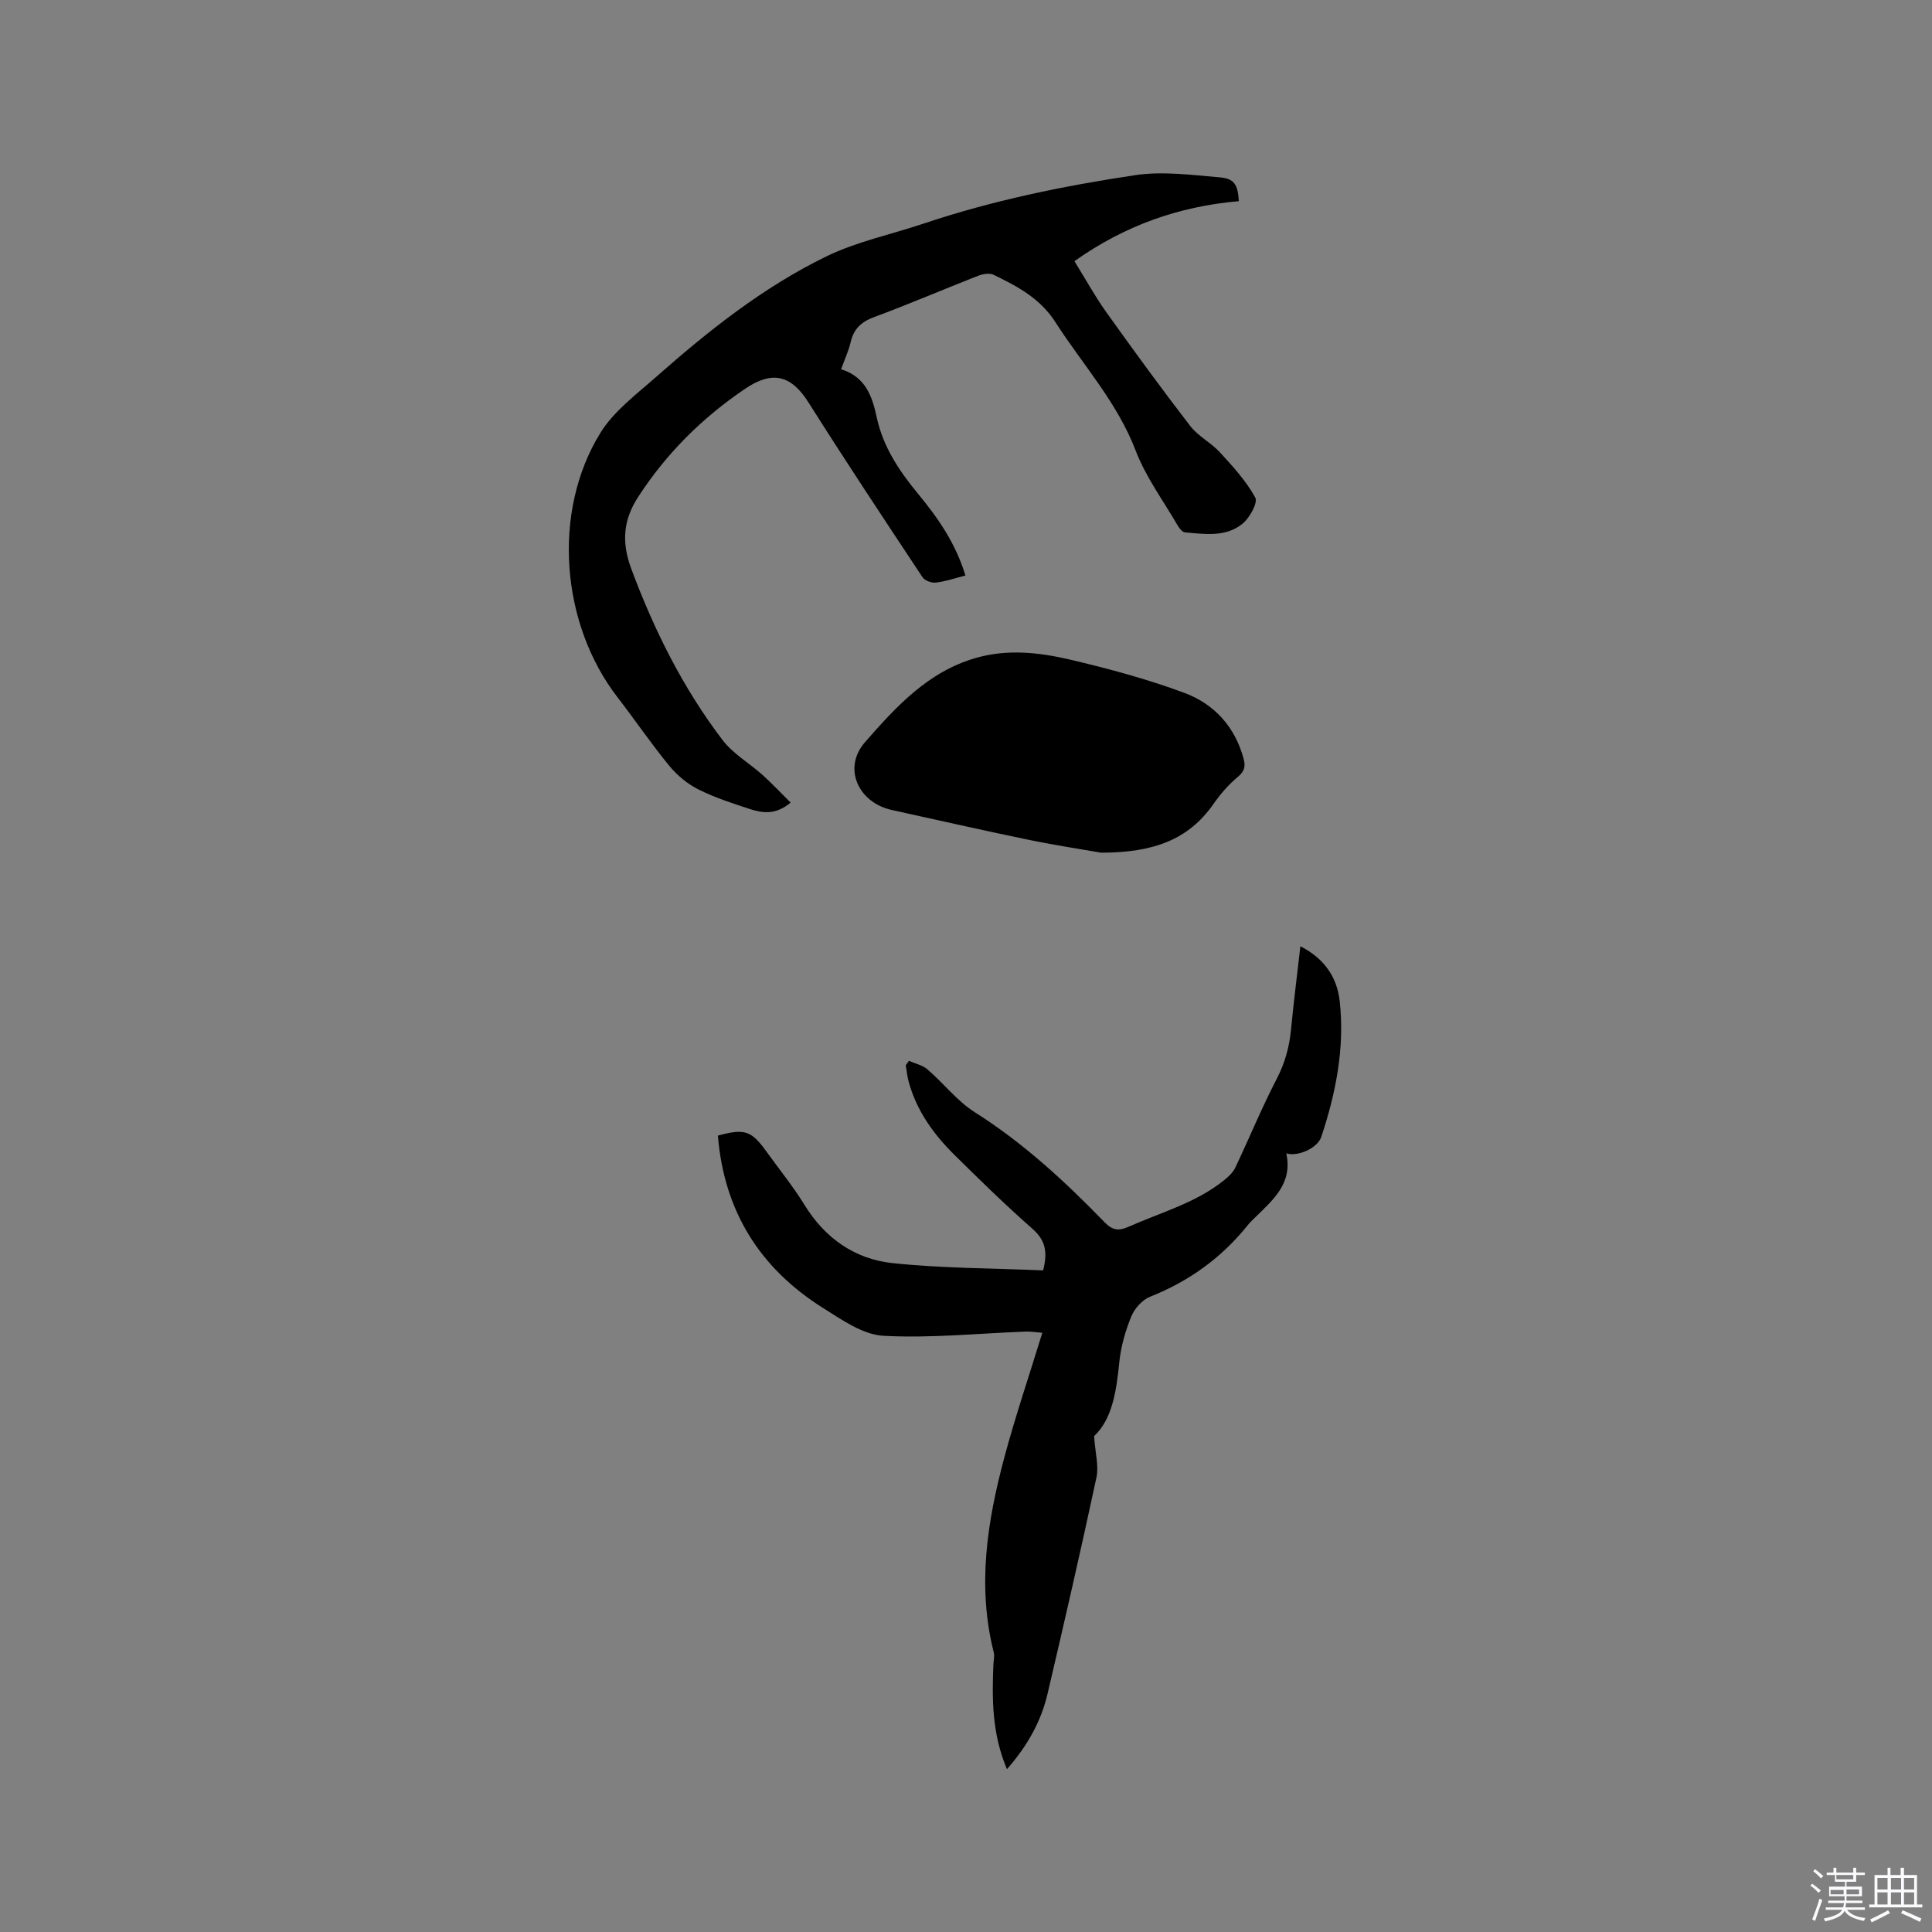 <svg enable-background="new 0 0 400 400" viewBox="0 0 400 400" xmlns="http://www.w3.org/2000/svg"><rect x="0" y="0" width="400" height="400" fill="#808080" stroke="none"/><path d="m374.8 390.4.4-.4c.7.5 1.3 1 1.8 1.4l-.5.5c-.5-.6-1.1-1.1-1.7-1.5zm1 7.3-.6-.3c.5-1.4 1.1-2.8 1.5-4.3.2.1.4.2.6.3-.5 1.3-1 2.8-1.5 4.3zm-.4-10.3.4-.4c.4.3 1 .8 1.7 1.4l-.5.5c-.4-.5-1-1-1.6-1.5zm2.5.3h1.7v-1h.6v1h3.5v-1h.6v1h1.8v.5h-1.8v1.4h-2v1h3.2v2h-3.2v.9h3.3v.5h-3.4c0 .3-.1.6-.1.9h4v.5h-3.7c.7.9 1.9 1.5 3.8 1.7-.1.2-.2.4-.3.6-2.1-.4-3.5-1.1-4-2.1-.4 1-1.8 1.7-4 2.2-.1-.2-.2-.4-.3-.6 2.1-.4 3.4-1 3.8-1.8h-3.4v-.5h3.6c.1-.3.1-.6.2-.9h-3.3v-.5h3.4c0-.3 0-.6 0-.9h-3.2v-2h3.3v-1h-2.1v-1.4h-1.7v-.5zm1.1 3.5v1h2.7c0-.3 0-.4 0-.4 0-.1 0-.2 0-.2 0-.1 0-.2 0-.3h-2.7zm1.2-3v.9h3.5v-.9zm4.7 3h-2.6v.6.4h2.6z" fill="#fbfafc"/><path d="m393.6 386.7h.6v1.5h2.7v6.1h1.1v.6h-11v-.6h1.1v-6.1h2.7v-1.5h.6v1.5h2.1v-1.5zm-2.7 8.8.4.6c-1.2.6-2.5 1.3-3.8 1.9-.1-.2-.2-.4-.3-.6 1.2-.6 2.5-1.2 3.7-1.9zm-2.2-6.7v2.4h2.1v-2.4zm0 3v2.5h2.1v-2.5zm2.8-3v2.4h2.1v-2.4zm0 3v2.5h2.1v-2.5zm6 6.1c-1.4-.7-2.7-1.3-3.9-1.8l.3-.6c1.5.6 2.7 1.2 3.9 1.7zm-1.2-9.1h-2.1v2.4h2.1zm-2.1 3v2.5h2.1v-2.5z" fill="#fbfafc"/><g fill="#010000"><path d="m256.49 41.65c-12.47 1.08-23.67 5.07-34.04 12.42 2.28 3.68 4.25 7.28 6.62 10.6 5.66 7.92 11.4 15.8 17.34 23.51 1.64 2.13 4.3 3.45 6.15 5.46 2.69 2.93 5.45 5.94 7.33 9.38.58 1.06-1.16 4.2-2.64 5.41-3.44 2.82-7.81 2.15-11.92 1.79-.56-.05-1.18-.86-1.53-1.47-2.97-5.11-6.58-9.99-8.67-15.45-3.83-10.03-10.96-17.78-16.59-26.56-3.21-5-7.9-7.46-12.83-9.85-.85-.41-2.25-.16-3.23.22-7.19 2.81-14.29 5.87-21.53 8.55-2.67.99-4.21 2.46-4.84 5.2-.42 1.82-1.24 3.55-1.97 5.59 5.08 1.58 6.44 5.59 7.39 10.01 1.3 6.06 4.67 11.08 8.54 15.77 4.14 5.01 7.8 10.27 9.81 16.93-2.1.53-4.08 1.22-6.12 1.46-.89.11-2.3-.41-2.77-1.12-7.95-12-15.91-23.99-23.59-36.16-3.58-5.68-7.46-6.67-13.08-2.88-8.91 6.01-16.36 13.42-22.2 22.43-3.03 4.68-3.52 9.23-1.41 14.9 4.73 12.71 10.69 24.66 18.88 35.42 2.17 2.86 5.55 4.78 8.29 7.24 1.97 1.77 3.78 3.71 5.81 5.72-3.12 2.61-5.85 2.17-8.47 1.32-3.62-1.18-7.28-2.37-10.66-4.07-2.25-1.13-4.37-2.9-5.98-4.85-3.76-4.58-7.1-9.5-10.72-14.19-11.77-15.23-13.62-38.45-3.56-54.75 2.81-4.54 7.49-8.01 11.6-11.64 10.82-9.56 22.16-18.56 35.18-24.9 6.3-3.07 13.38-4.53 20.08-6.78 14.3-4.8 29.04-7.83 43.9-10.05 5.65-.84 11.6-.04 17.37.45 3.15.24 3.84 1.5 4.06 4.94z"/><path d="m208.48 366.29c-3.09-7.28-3.11-14.44-2.81-21.65.04-.84.27-1.73.08-2.52-3.48-13.71-1.36-27.14 2.2-40.42 2.27-8.47 5.1-16.79 7.85-25.76-1.21-.09-2.34-.29-3.46-.25-9.82.36-19.68 1.41-29.44.87-4.28-.24-8.62-3.32-12.52-5.77-13.12-8.24-20.48-20.12-21.75-35.67 5.52-1.52 6.93-1.04 10.01 3.24 2.66 3.7 5.56 7.25 7.94 11.13 4.24 6.89 10.42 11.19 18.18 12.02 10.37 1.1 20.86 1.06 31.21 1.51 1.01-3.96.39-6.32-2.21-8.61-5.57-4.89-10.88-10.09-16.16-15.31-4.34-4.29-7.86-9.18-9.48-15.19-.3-1.09-.4-2.24-.59-3.36.22-.31.44-.61.65-.92 1.3.58 2.82.89 3.85 1.78 3.35 2.89 6.16 6.58 9.84 8.9 10.04 6.35 18.64 14.31 26.84 22.76 1.6 1.65 2.88 1.83 4.91.93 6.75-3 14.01-4.94 19.89-9.71.86-.7 1.76-1.54 2.23-2.52 2.9-6.1 5.46-12.37 8.57-18.36 1.71-3.29 2.63-6.6 2.98-10.22.54-5.66 1.26-11.31 1.94-17.28 4.94 2.53 7.59 6.38 8.14 11.36 1.07 9.64-.78 18.99-3.81 28.11-.75 2.27-4.74 4.15-7.25 3.42 1.37 6.19-2.73 9.61-6.43 13.24-.53.52-1.07 1.03-1.54 1.61-5.41 6.75-12.15 11.62-20.22 14.82-1.62.64-3.22 2.44-3.9 4.09-1.23 3-2.15 6.24-2.48 9.46-.6 6.01-1.46 11.8-5.22 15.31.24 3.54 1 6.18.49 8.55-3.2 14.93-6.61 29.82-10.1 44.69-1.33 5.75-4.13 10.82-8.43 15.72z"/><path d="m227.98 176.54c-3.53-.62-9.38-1.51-15.17-2.7-9.4-1.94-18.76-4.08-28.14-6.13-6.99-1.53-10.27-8.69-5.57-14.06 6.36-7.27 13.02-14.59 22.94-17.43 6.55-1.88 13.11-1.15 19.48.34 8 1.88 15.99 4.03 23.68 6.89 6.17 2.29 10.5 7 12.28 13.66.43 1.61.17 2.61-1.24 3.77-1.93 1.6-3.62 3.59-5.06 5.65-5.1 7.27-12.29 10-23.2 10.01z"/></g></svg>